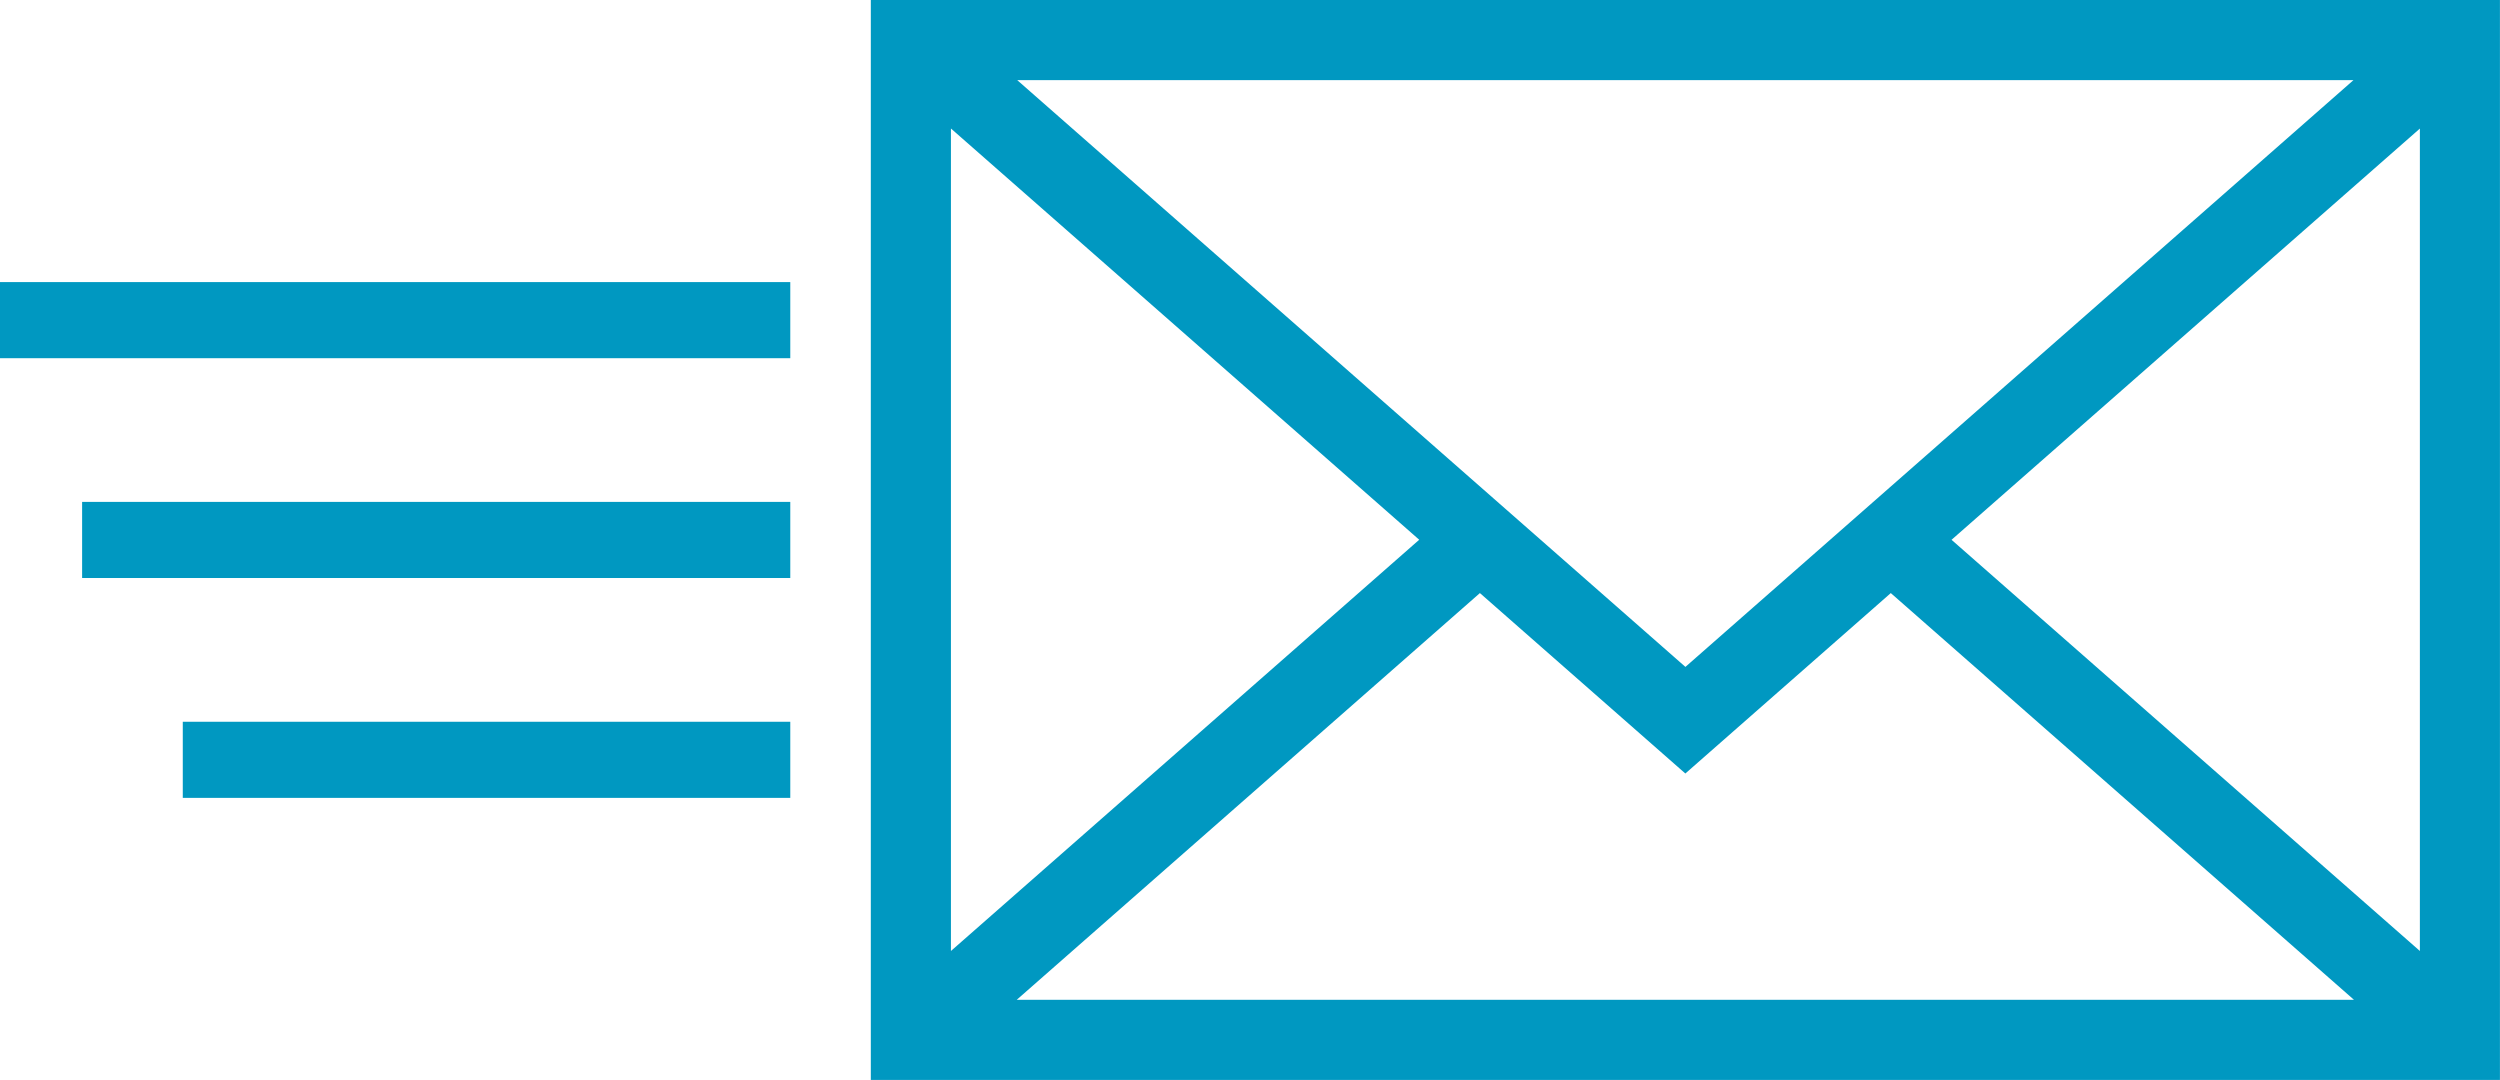 <svg xmlns="http://www.w3.org/2000/svg" width="42.469" height="18.345" viewBox="0 0 42.469 18.345">
  <g id="ico_sendingmessage" transform="translate(-85.535 -81.824)">
    <g id="Group_263" data-name="Group 263" transform="translate(100.328 81.824)">
      <path id="Path_737" data-name="Path 737" d="M345,81.824v18.345h27.675V81.824Zm13.838,11.329-11.351-9.968h22.7Zm-4.522-2.16-7.955,6.986V84.007Zm1.031.906,3.49,3.065,3.49-3.065,7.868,6.909H347.479Zm8.012-.905,7.956-6.986V97.979Z" transform="translate(-345 -81.824)" fill="#0098c1"/>
    </g>
    <g id="Group_267" data-name="Group 267" transform="translate(85.535 86.616)">
      <g id="Group_264" data-name="Group 264" transform="translate(0 0)">
        <rect id="Rectangle_33" data-name="Rectangle 33" width="13.425" height="1.293" fill="#0098c1"/>
      </g>
      <g id="Group_265" data-name="Group 265" transform="translate(1.395 3.734)">
        <rect id="Rectangle_34" data-name="Rectangle 34" width="12.03" height="1.293" fill="#0098c1"/>
      </g>
      <g id="Group_266" data-name="Group 266" transform="translate(3.105 7.469)">
        <rect id="Rectangle_35" data-name="Rectangle 35" width="10.32" height="1.293" fill="#0098c1"/>
      </g>
    </g>
  </g>
</svg>
